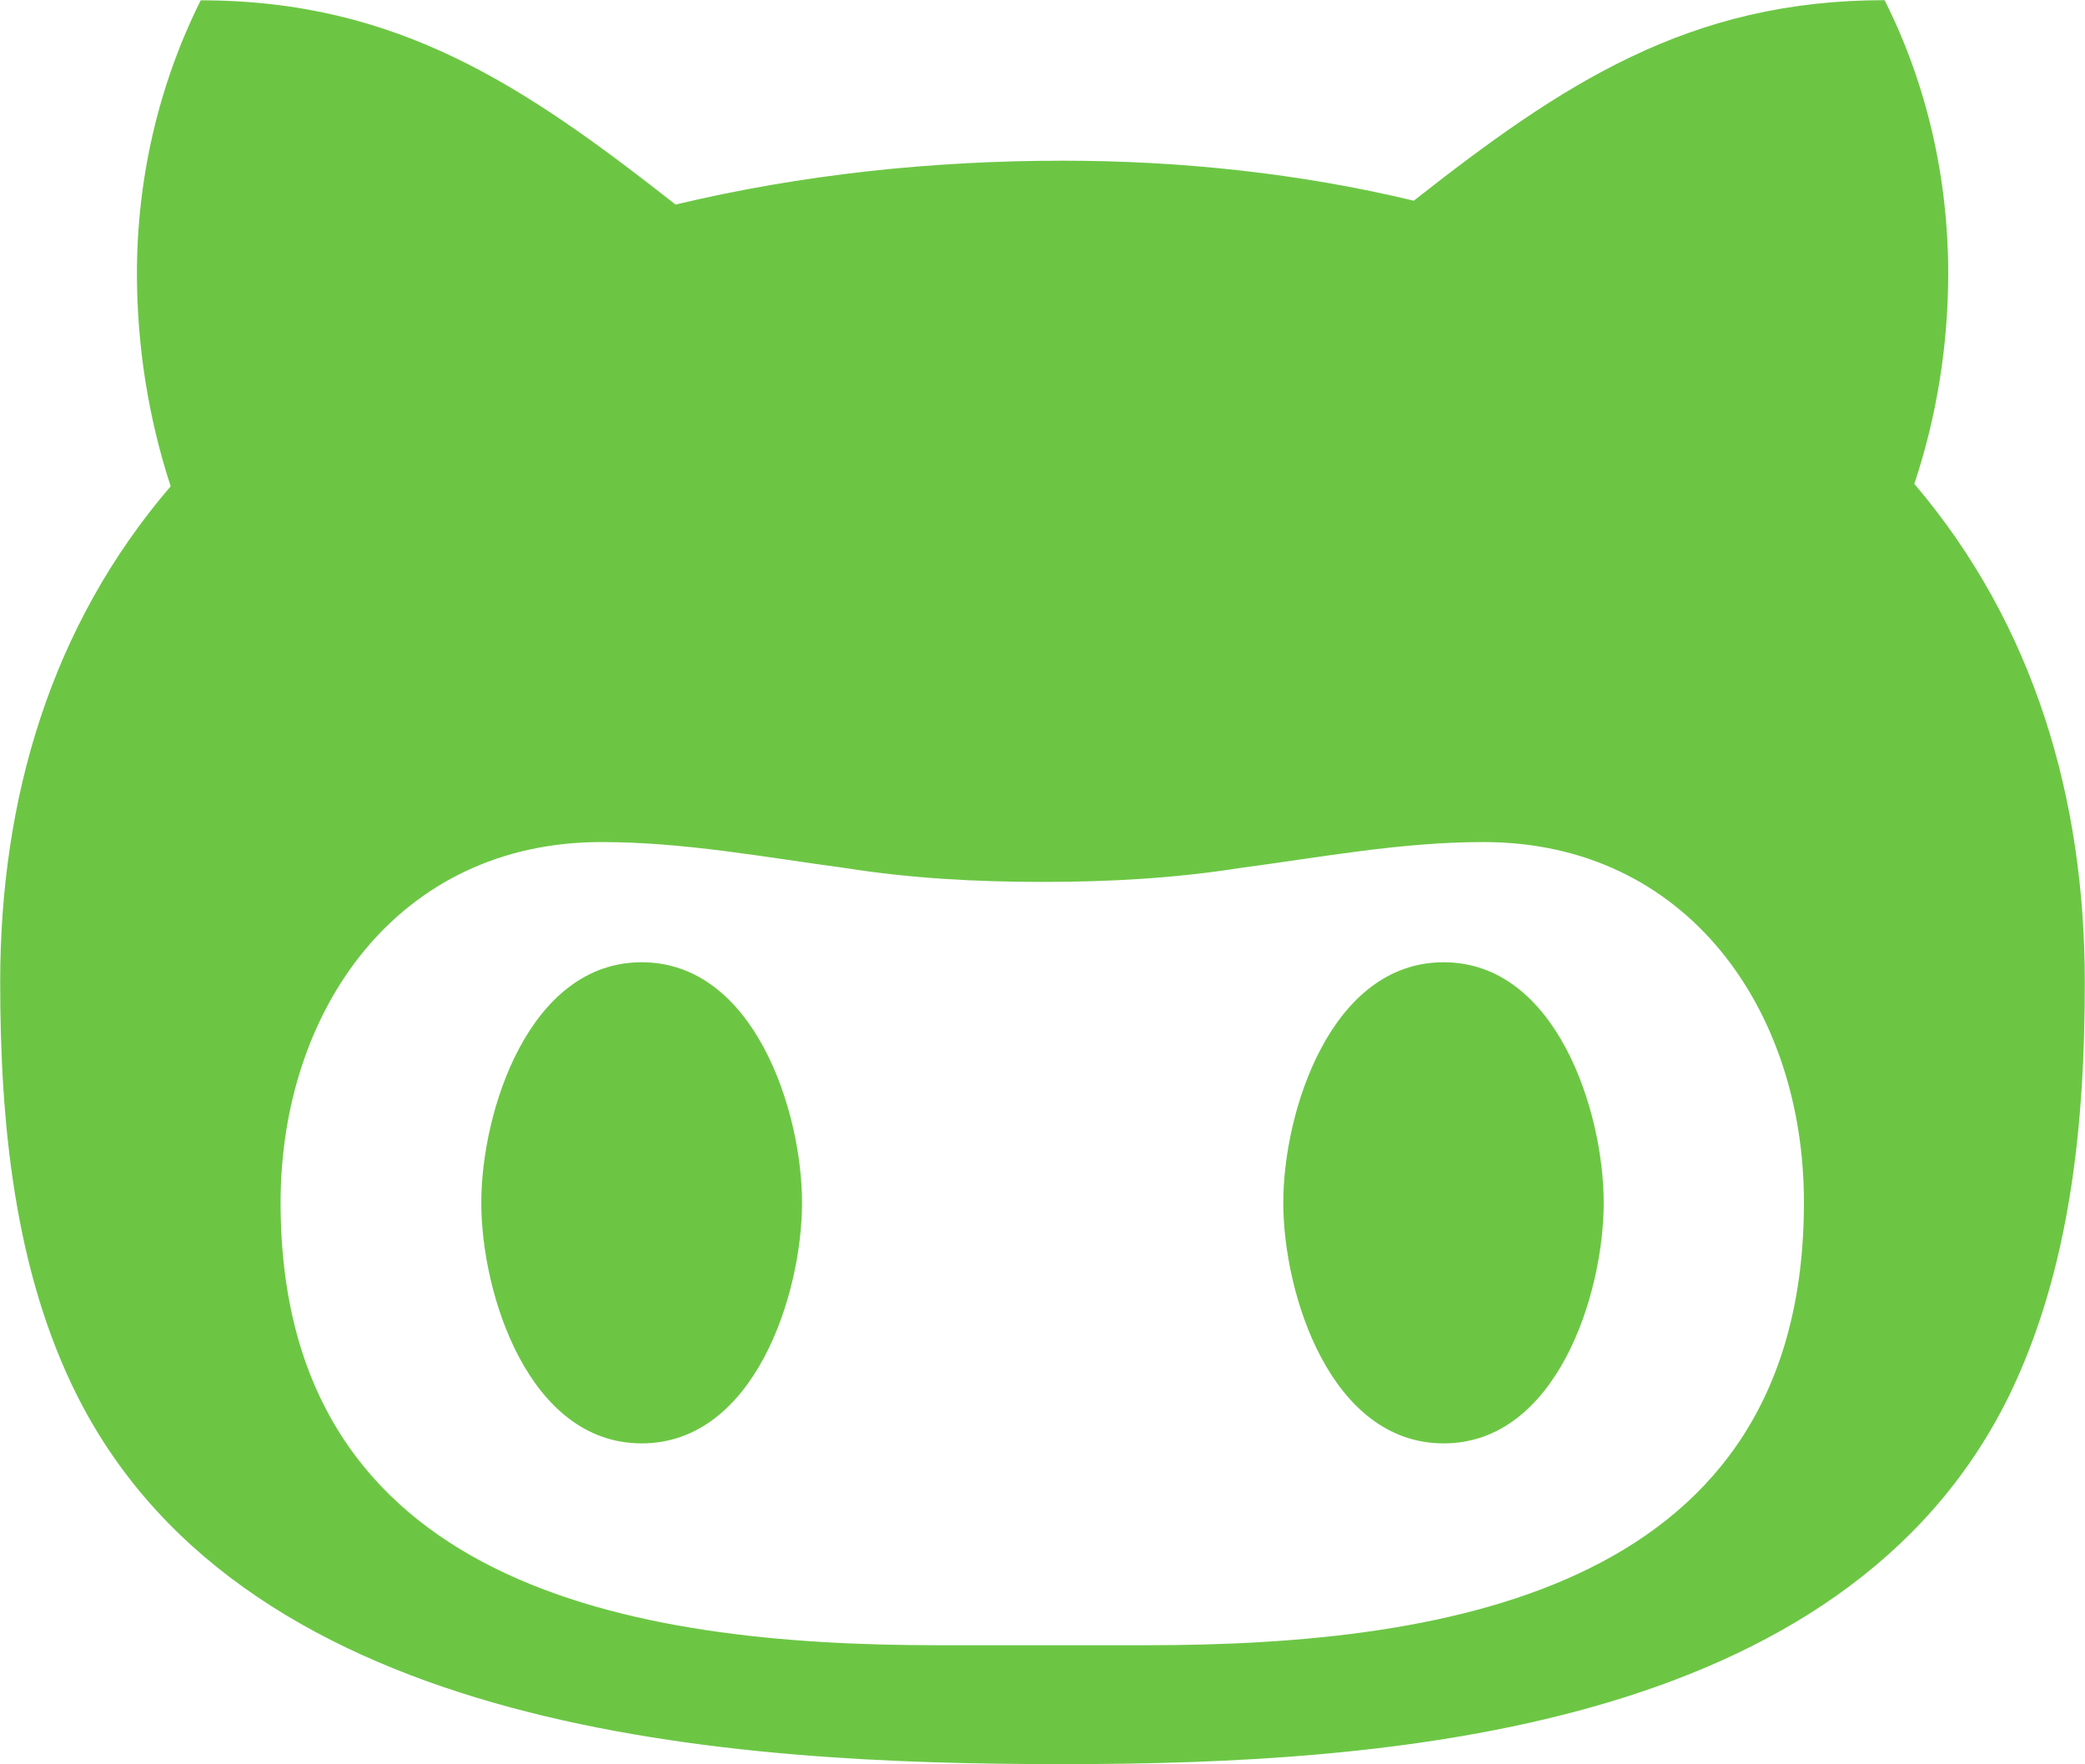 <?xml version="1.0" encoding="utf-8"?>
<!-- Generator: Adobe Illustrator 16.0.0, SVG Export Plug-In . SVG Version: 6.00 Build 0)  -->
<!DOCTYPE svg PUBLIC "-//W3C//DTD SVG 1.1//EN" "http://www.w3.org/Graphics/SVG/1.1/DTD/svg11.dtd">
<svg version="1.1" xmlns="http://www.w3.org/2000/svg" xmlns:xlink="http://www.w3.org/1999/xlink" x="0px" y="0px"
	 width="14.182px" height="12px" viewBox="0 0 12.975 10.979" enable-background="new 0 0 12.975 10.979">
<g>
	<path fill="#6cc644" d="M12.499,8.693c-1.029,2.082-3.859,2.285-5.886,2.285c-2.06,0-5.062-0.18-6.129-2.285 c-0.397-0.785-0.483-1.715-0.483-2.58c0-1.138,0.312-2.214,1.061-3.087c-0.141-0.43-0.21-0.882-0.21-1.325 c0-0.584,0.133-1.171,0.397-1.699c1.231,0,2.02,0.537,2.955,1.271C4.992,1.085,5.802,1,6.614,1c0.731,0,1.473,0.078,2.184,0.249 c0.926-0.728,1.713-1.248,2.93-1.248c0.266,0.528,0.396,1.115,0.396,1.699c0,0.443-0.07,0.889-0.211,1.311 c0.75,0.881,1.061,1.965,1.061,3.102C12.974,6.98,12.888,7.898,12.499,8.693z M9.232,5.24c-0.514,0-1.006,0.094-1.52,0.162 C7.306,5.466,6.9,5.488,6.487,5.488S5.668,5.466,5.262,5.402C4.756,5.334,4.257,5.24,3.742,5.24c-1.271,0-1.996,1.052-1.996,2.244 c0,2.389,2.183,2.754,4.085,2.754H7.14c1.904,0,4.086-0.365,4.086-2.754C11.228,6.292,10.503,5.24,9.232,5.24z M3.993,8.982 c-0.702,0-0.998-0.928-0.998-1.498c0-0.566,0.296-1.496,0.998-1.496s0.998,0.929,0.998,1.496C4.991,8.056,4.694,8.982,3.993,8.982z M8.984,8.982c-0.703,0-0.998-0.928-0.998-1.498c0-0.566,0.295-1.496,0.998-1.496c0.701,0,0.996,0.929,0.996,1.496 C9.98,8.056,9.685,8.982,8.984,8.982z"/>
</g>
</svg>